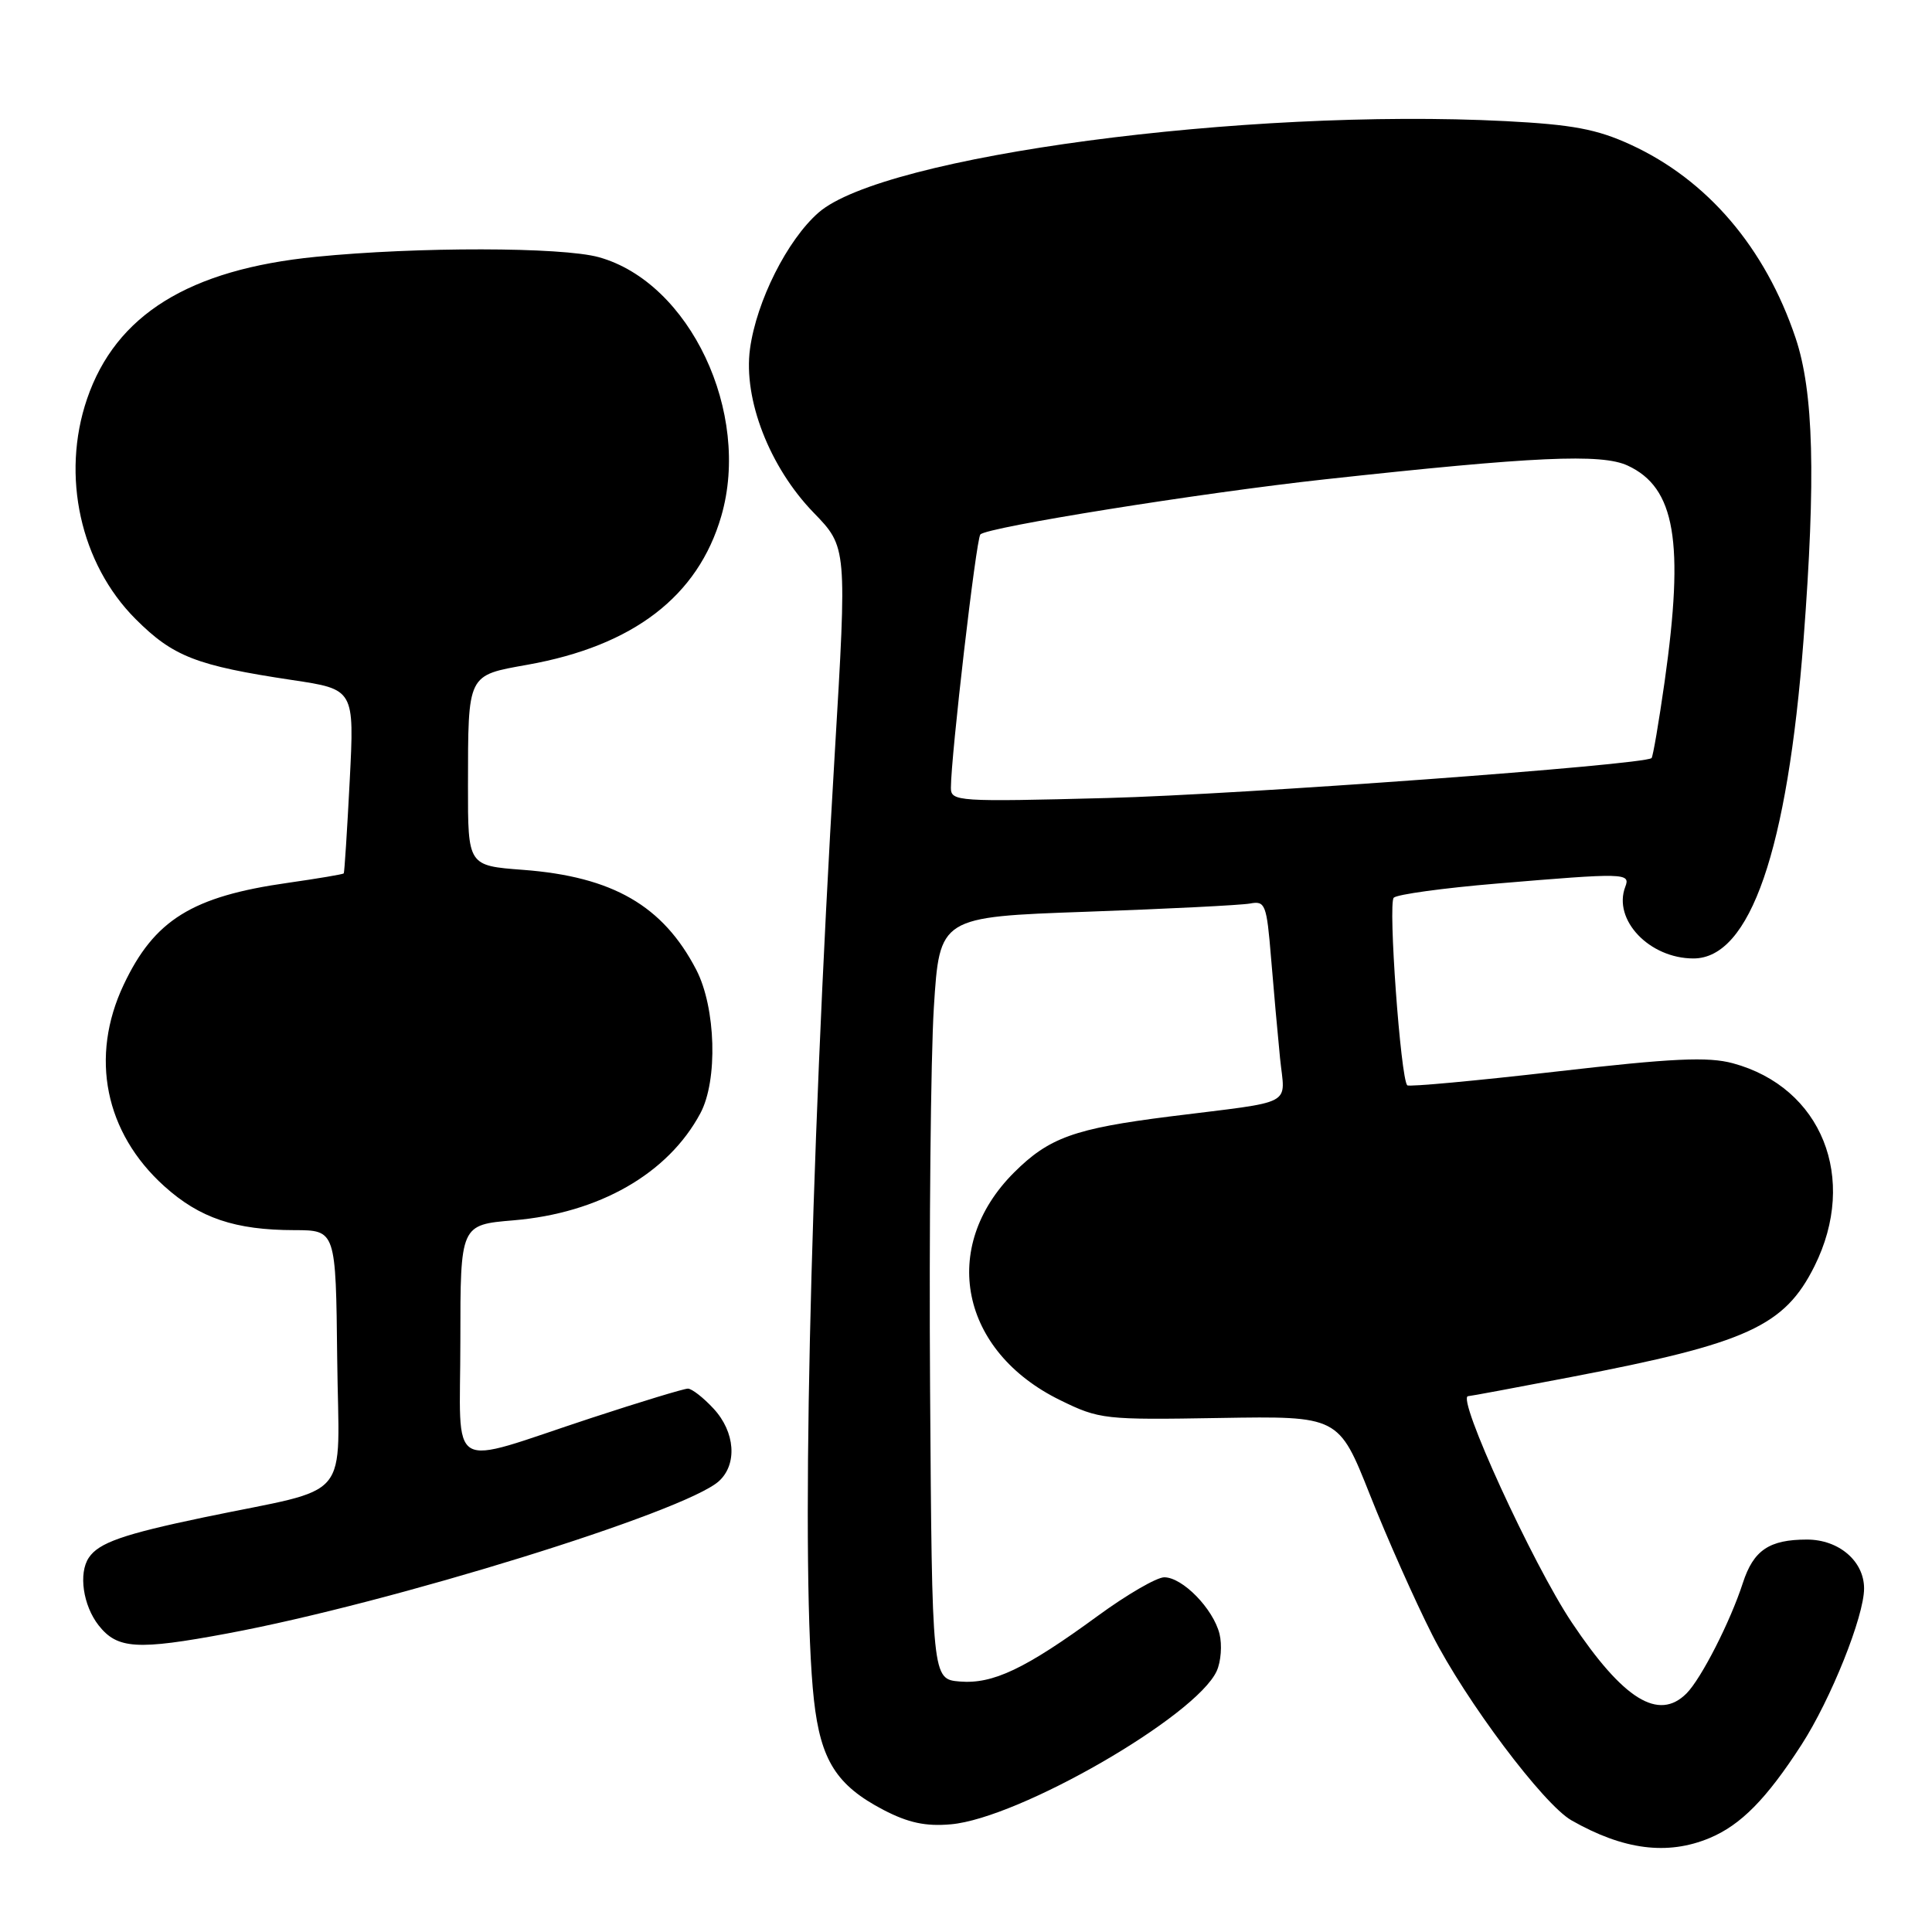 <?xml version="1.0" encoding="UTF-8" standalone="no"?>
<!DOCTYPE svg PUBLIC "-//W3C//DTD SVG 1.1//EN" "http://www.w3.org/Graphics/SVG/1.1/DTD/svg11.dtd" >
<svg xmlns="http://www.w3.org/2000/svg" xmlns:xlink="http://www.w3.org/1999/xlink" version="1.1" viewBox="0 0 256 256">
 <g >
 <path fill="currentColor"
d=" M 226.53 243.55 C 230.67 241.82 234.07 238.37 238.70 231.20 C 242.60 225.17 247.00 214.17 247.00 210.48 C 247.00 206.86 243.66 204.00 239.43 204.00 C 234.43 204.00 232.35 205.41 230.94 209.74 C 229.28 214.87 225.42 222.43 223.47 224.39 C 219.77 228.09 215.11 225.21 208.28 215.00 C 203.09 207.25 192.90 185.00 194.54 185.00 C 194.79 185.00 200.95 183.85 208.24 182.45 C 231.52 177.99 236.46 175.73 240.43 167.77 C 246.23 156.13 241.39 144.08 229.62 140.89 C 226.32 140.00 221.65 140.21 206.19 141.99 C 195.57 143.21 186.70 144.03 186.47 143.81 C 185.59 142.92 183.91 119.69 184.68 118.95 C 185.13 118.51 191.26 117.67 198.30 117.08 C 215.31 115.65 216.07 115.66 215.36 117.50 C 213.68 121.88 218.55 127.00 224.39 127.00 C 231.91 127.00 236.85 112.68 238.98 84.75 C 240.62 63.25 240.32 51.90 237.92 44.77 C 233.89 32.80 226.23 23.83 216.05 19.16 C 211.58 17.11 208.36 16.51 199.50 16.05 C 164.95 14.28 117.01 20.67 108.45 28.18 C 104.31 31.81 100.24 39.91 99.38 46.22 C 98.47 52.89 101.97 61.91 107.81 67.93 C 112.24 72.50 112.24 72.50 110.60 100.00 C 107.26 155.89 106.09 209.36 107.85 225.25 C 108.74 233.25 110.84 236.57 117.06 239.82 C 120.34 241.53 122.67 242.03 126.00 241.73 C 135.04 240.94 158.49 227.41 161.22 221.42 C 161.79 220.17 161.95 217.95 161.59 216.49 C 160.75 213.16 156.69 209.00 154.27 209.00 C 153.27 209.00 149.32 211.29 145.48 214.10 C 135.85 221.14 131.57 223.17 127.18 222.81 C 123.50 222.50 123.50 222.50 123.24 184.00 C 123.10 162.82 123.33 140.10 123.74 133.50 C 124.50 121.50 124.50 121.50 144.00 120.81 C 154.72 120.43 164.47 119.94 165.65 119.72 C 167.65 119.34 167.84 119.83 168.42 126.91 C 168.76 131.08 169.30 137.06 169.61 140.19 C 170.26 146.69 171.90 145.82 155.00 147.94 C 142.34 149.54 139.00 150.74 134.35 155.38 C 124.45 165.28 127.25 179.06 140.48 185.53 C 145.68 188.08 146.35 188.15 161.62 187.89 C 177.38 187.63 177.38 187.63 181.52 198.06 C 183.79 203.80 187.51 212.15 189.77 216.61 C 194.19 225.33 204.51 239.08 208.22 241.20 C 215.11 245.13 220.95 245.88 226.53 243.55 Z  M 30.14 216.44 C 51.79 212.41 90.72 200.35 95.25 196.27 C 97.73 194.03 97.42 189.74 94.55 186.65 C 93.20 185.19 91.67 184.00 91.15 184.00 C 90.63 184.00 84.87 185.75 78.35 187.89 C 58.89 194.29 61.00 195.53 61.00 177.66 C 61.00 162.29 61.00 162.29 68.04 161.70 C 79.39 160.75 88.52 155.52 92.80 147.52 C 95.14 143.16 94.86 133.53 92.26 128.50 C 87.85 120.01 81.19 116.16 69.31 115.26 C 62.00 114.71 62.00 114.71 62.01 104.11 C 62.03 89.19 61.87 89.52 69.91 88.08 C 83.92 85.58 92.49 79.01 95.57 68.40 C 99.56 54.69 91.40 37.43 79.35 34.08 C 74.46 32.72 55.29 32.69 41.86 34.03 C 25.03 35.70 15.33 41.73 11.53 52.87 C 8.07 63.02 10.65 74.71 17.97 82.03 C 22.95 87.01 26.03 88.20 38.73 90.11 C 46.96 91.34 46.96 91.34 46.34 103.42 C 46.00 110.06 45.64 115.60 45.55 115.73 C 45.46 115.85 42.13 116.41 38.15 116.98 C 25.45 118.78 20.44 121.89 16.38 130.50 C 11.87 140.05 13.90 150.09 21.77 157.18 C 26.45 161.40 31.15 162.99 39.00 163.00 C 44.50 163.01 44.50 163.01 44.68 179.98 C 44.89 199.43 47.03 196.88 27.00 201.06 C 16.33 203.29 13.08 204.43 11.77 206.40 C 10.38 208.47 11.00 212.73 13.07 215.37 C 15.55 218.51 18.14 218.68 30.14 216.44 Z  M 126.00 104.39 C 126.00 100.23 129.34 71.46 129.90 70.82 C 130.77 69.85 159.12 65.31 175.50 63.52 C 203.30 60.48 212.20 60.08 215.67 61.69 C 221.98 64.61 223.20 71.74 220.57 90.33 C 219.80 95.73 219.02 100.29 218.84 100.45 C 217.79 101.36 164.36 105.28 146.75 105.74 C 126.87 106.26 126.00 106.20 126.00 104.39 Z "/>
</g>
</svg>